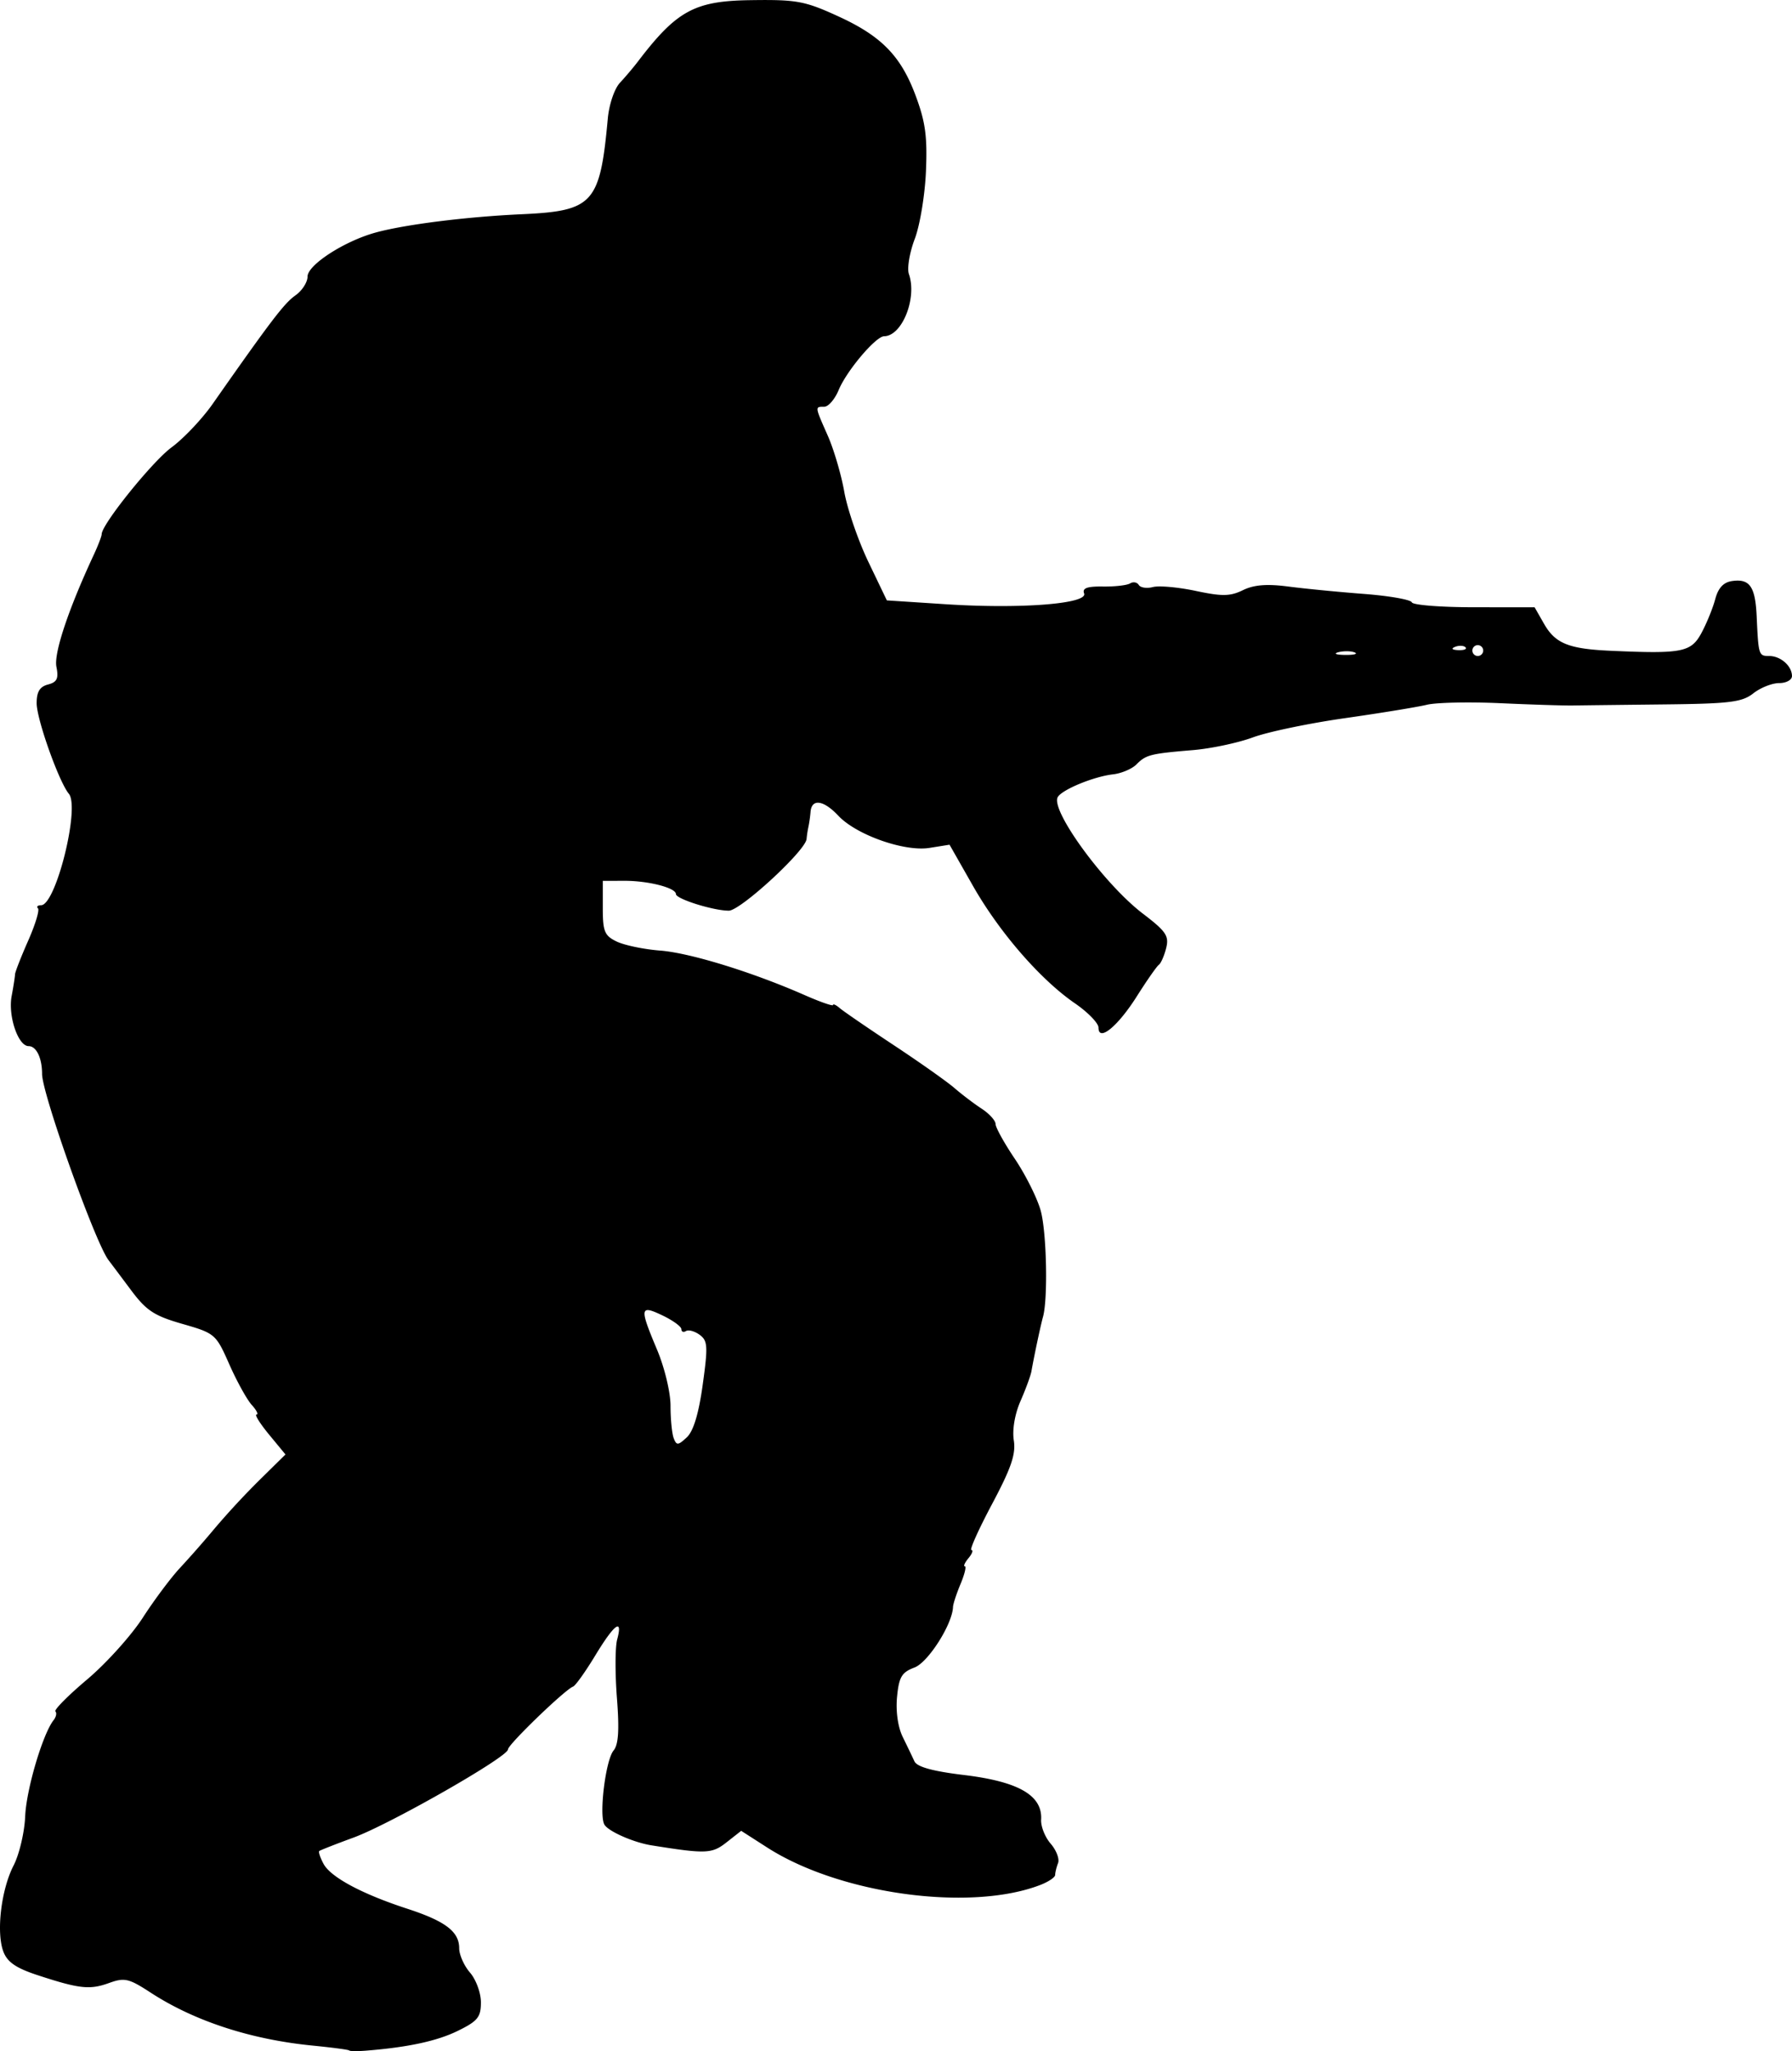<svg xmlns="http://www.w3.org/2000/svg" viewBox="0 0 87.515 100.157"><path d="M17.055 100.125c-.037-.037-.838-.143-1.78-.236-3.036-.299-5.785-1.198-7.922-2.59-1.065-.694-1.27-.74-2.029-.466-.943.34-1.45.285-3.488-.384-1.05-.344-1.477-.637-1.67-1.146-.358-.941-.111-3.027.498-4.21.279-.542.533-1.623.566-2.402.055-1.31.855-4.016 1.387-4.693.125-.159.165-.35.089-.427-.076-.075.622-.779 1.551-1.563.93-.784 2.151-2.14 2.715-3.012.564-.874 1.385-1.971 1.825-2.44a53.423 53.423 0 0 0 1.724-1.966 38.783 38.783 0 0 1 2.174-2.34l1.247-1.227-.804-.974c-.441-.537-.716-.975-.61-.975.105 0 0-.213-.235-.472-.235-.26-.727-1.15-1.094-1.98-.654-1.48-.697-1.516-2.293-1.975-1.381-.397-1.76-.648-2.515-1.659-.489-.655-.98-1.31-1.091-1.455-.647-.845-3.245-8.124-3.245-9.09 0-.783-.28-1.36-.658-1.36-.512 0-1.01-1.47-.828-2.444.089-.475.163-.953.165-1.061.003-.109.29-.844.638-1.634.35-.79.567-1.504.483-1.588-.084-.084-.016-.153.152-.153.72 0 1.909-4.776 1.355-5.443-.485-.584-1.572-3.641-1.572-4.422 0-.557.152-.808.555-.913.442-.116.525-.29.41-.865-.131-.66.582-2.8 1.822-5.463.213-.458.388-.913.388-1.01 0-.48 2.467-3.544 3.413-4.241.593-.437 1.494-1.39 2.004-2.117 2.855-4.075 3.502-4.923 4.042-5.302.327-.229.595-.643.595-.92 0-.568 1.788-1.727 3.317-2.149 1.43-.395 4.45-.774 7.125-.896 3.517-.159 3.84-.516 4.222-4.67.064-.697.324-1.463.596-1.754.266-.285.662-.753.88-1.04C33.04.529 33.919.048 36.62.008c2.306-.034 2.683.036 4.384.82 2.036.94 2.98 1.906 3.687 3.774.5 1.326.601 2.032.53 3.742-.047 1.159-.293 2.654-.547 3.322-.254.668-.383 1.44-.287 1.714.41 1.17-.328 3.026-1.208 3.039-.412.006-1.832 1.685-2.223 2.63-.186.447-.501.813-.702.813-.462 0-.466-.03.17 1.409.295.666.659 1.901.808 2.745.15.844.678 2.382 1.175 3.418l.904 1.884 2.92.19c3.63.234 6.908-.024 6.713-.53-.098-.258.148-.348.921-.337.581.008 1.178-.061 1.327-.153.15-.092.339-.058.422.076.083.135.394.18.69.103.298-.078 1.24.007 2.094.188 1.286.273 1.681.267 2.303-.037.536-.262 1.17-.313 2.207-.178.8.105 2.467.268 3.704.362 1.237.095 2.289.28 2.337.411.049.132 1.418.24 3.043.24l2.954.003.453.794c.552.971 1.198 1.235 3.253 1.328 3.497.158 3.935.073 4.442-.87.254-.472.557-1.216.673-1.653.145-.545.401-.821.819-.882.863-.126 1.137.266 1.204 1.724.087 1.9.098 1.936.613 1.936.557 0 1.111.489 1.111.98 0 .189-.281.343-.626.343-.344 0-.912.225-1.261.5-.548.432-1.147.506-4.335.541-2.035.022-4.057.046-4.493.053-.437.007-2.03-.044-3.542-.113-1.51-.068-3.118-.034-3.572.077-.453.11-2.253.405-3.999.654-1.746.248-3.77.67-4.498.939-.728.268-2.044.547-2.926.621-2.09.175-2.292.226-2.762.7-.219.219-.733.437-1.144.484-.932.106-2.468.736-2.696 1.105-.385.623 2.262 4.254 4.153 5.696 1.135.865 1.287 1.09 1.139 1.681-.094.376-.255.744-.358.818-.102.074-.584.764-1.07 1.532-.937 1.482-1.877 2.25-1.877 1.535 0-.216-.517-.75-1.15-1.185-1.69-1.162-3.69-3.466-4.985-5.743l-1.14-2.004-.98.157c-1.22.195-3.568-.633-4.447-1.568-.723-.77-1.304-.853-1.36-.196a6.692 6.692 0 0 1-.103.728 5.402 5.402 0 0 0-.092.602c-.051.573-3.228 3.499-3.798 3.499-.754 0-2.582-.573-2.582-.81 0-.305-1.342-.651-2.514-.648l-1.058.003v1.318c0 1.155.084 1.359.682 1.646.376.18 1.33.379 2.122.44 1.455.112 4.5 1.05 7.052 2.173.764.336 1.389.554 1.389.483 0-.07.149 0 .33.156.183.156 1.373.972 2.645 1.813 1.273.842 2.603 1.782 2.957 2.09.353.306.949.759 1.324 1.004.375.246.681.584.681.75 0 .168.425.935.944 1.705.518.77 1.084 1.9 1.256 2.51.294 1.038.366 4.323.114 5.21-.11.393-.427 1.878-.562 2.647-.039.218-.279.873-.534 1.455-.278.636-.409 1.401-.327 1.92.105.672-.126 1.35-1.061 3.108-.658 1.236-1.112 2.248-1.01 2.248.103 0 .039.178-.143.397-.18.218-.26.397-.178.397.083 0-.01.387-.208.86-.197.472-.364.978-.369 1.124-.031.848-1.213 2.706-1.881 2.958-.626.236-.758.46-.853 1.439-.067.701.043 1.473.279 1.953.214.437.471.972.571 1.19.125.272.893.484 2.44.67 2.654.323 3.817.997 3.747 2.176-.02.328.19.857.466 1.175.276.318.439.744.361.947-.078.202-.141.462-.141.578 0 .116-.328.337-.728.491-3.429 1.32-9.786.449-13.334-1.828l-1.272-.816-.715.562c-.714.562-.997.573-3.663.147-.871-.139-2.092-.674-2.298-1.006-.279-.451.053-3.157.444-3.625.239-.286.285-1.002.163-2.571-.092-1.196-.087-2.476.011-2.844.289-1.078-.127-.777-1.066.771-.48.793-.968 1.477-1.084 1.521-.405.154-3.181 2.834-3.181 3.07 0 .365-5.743 3.642-7.54 4.304-.874.32-1.628.617-1.676.657-.048.041.045.322.208.625.349.653 1.877 1.472 4.096 2.195 1.86.607 2.53 1.118 2.53 1.93 0 .32.239.855.53 1.19.29.336.53.988.53 1.45 0 .723-.155.914-1.125 1.39-1.016.5-2.445.807-4.505.97-.403.032-.764.027-.802-.01zM34.318 67.62c.261-1.884.245-2.151-.15-2.44-.242-.177-.543-.26-.667-.183-.124.076-.225.035-.225-.092s-.417-.43-.927-.673c-1.103-.526-1.126-.381-.264 1.667.37.88.661 2.088.661 2.748 0 .648.07 1.36.156 1.584.138.358.214.353.64-.045.323-.302.579-1.149.776-2.566zm31.837-35.761c-.18-.073-.536-.077-.794-.01-.257.067-.11.126.326.131.437.005.647-.05.468-.122zm6.279-.091a.265.265 0 0 0-.265-.265.265.265 0 0 0-.264.265c0 .145.119.264.264.264.146 0 .265-.119.265-.264zm-.866-.16c-.087-.088-.316-.098-.507-.021-.21.084-.148.147.16.16.28.011.435-.051.347-.14z"/></svg>